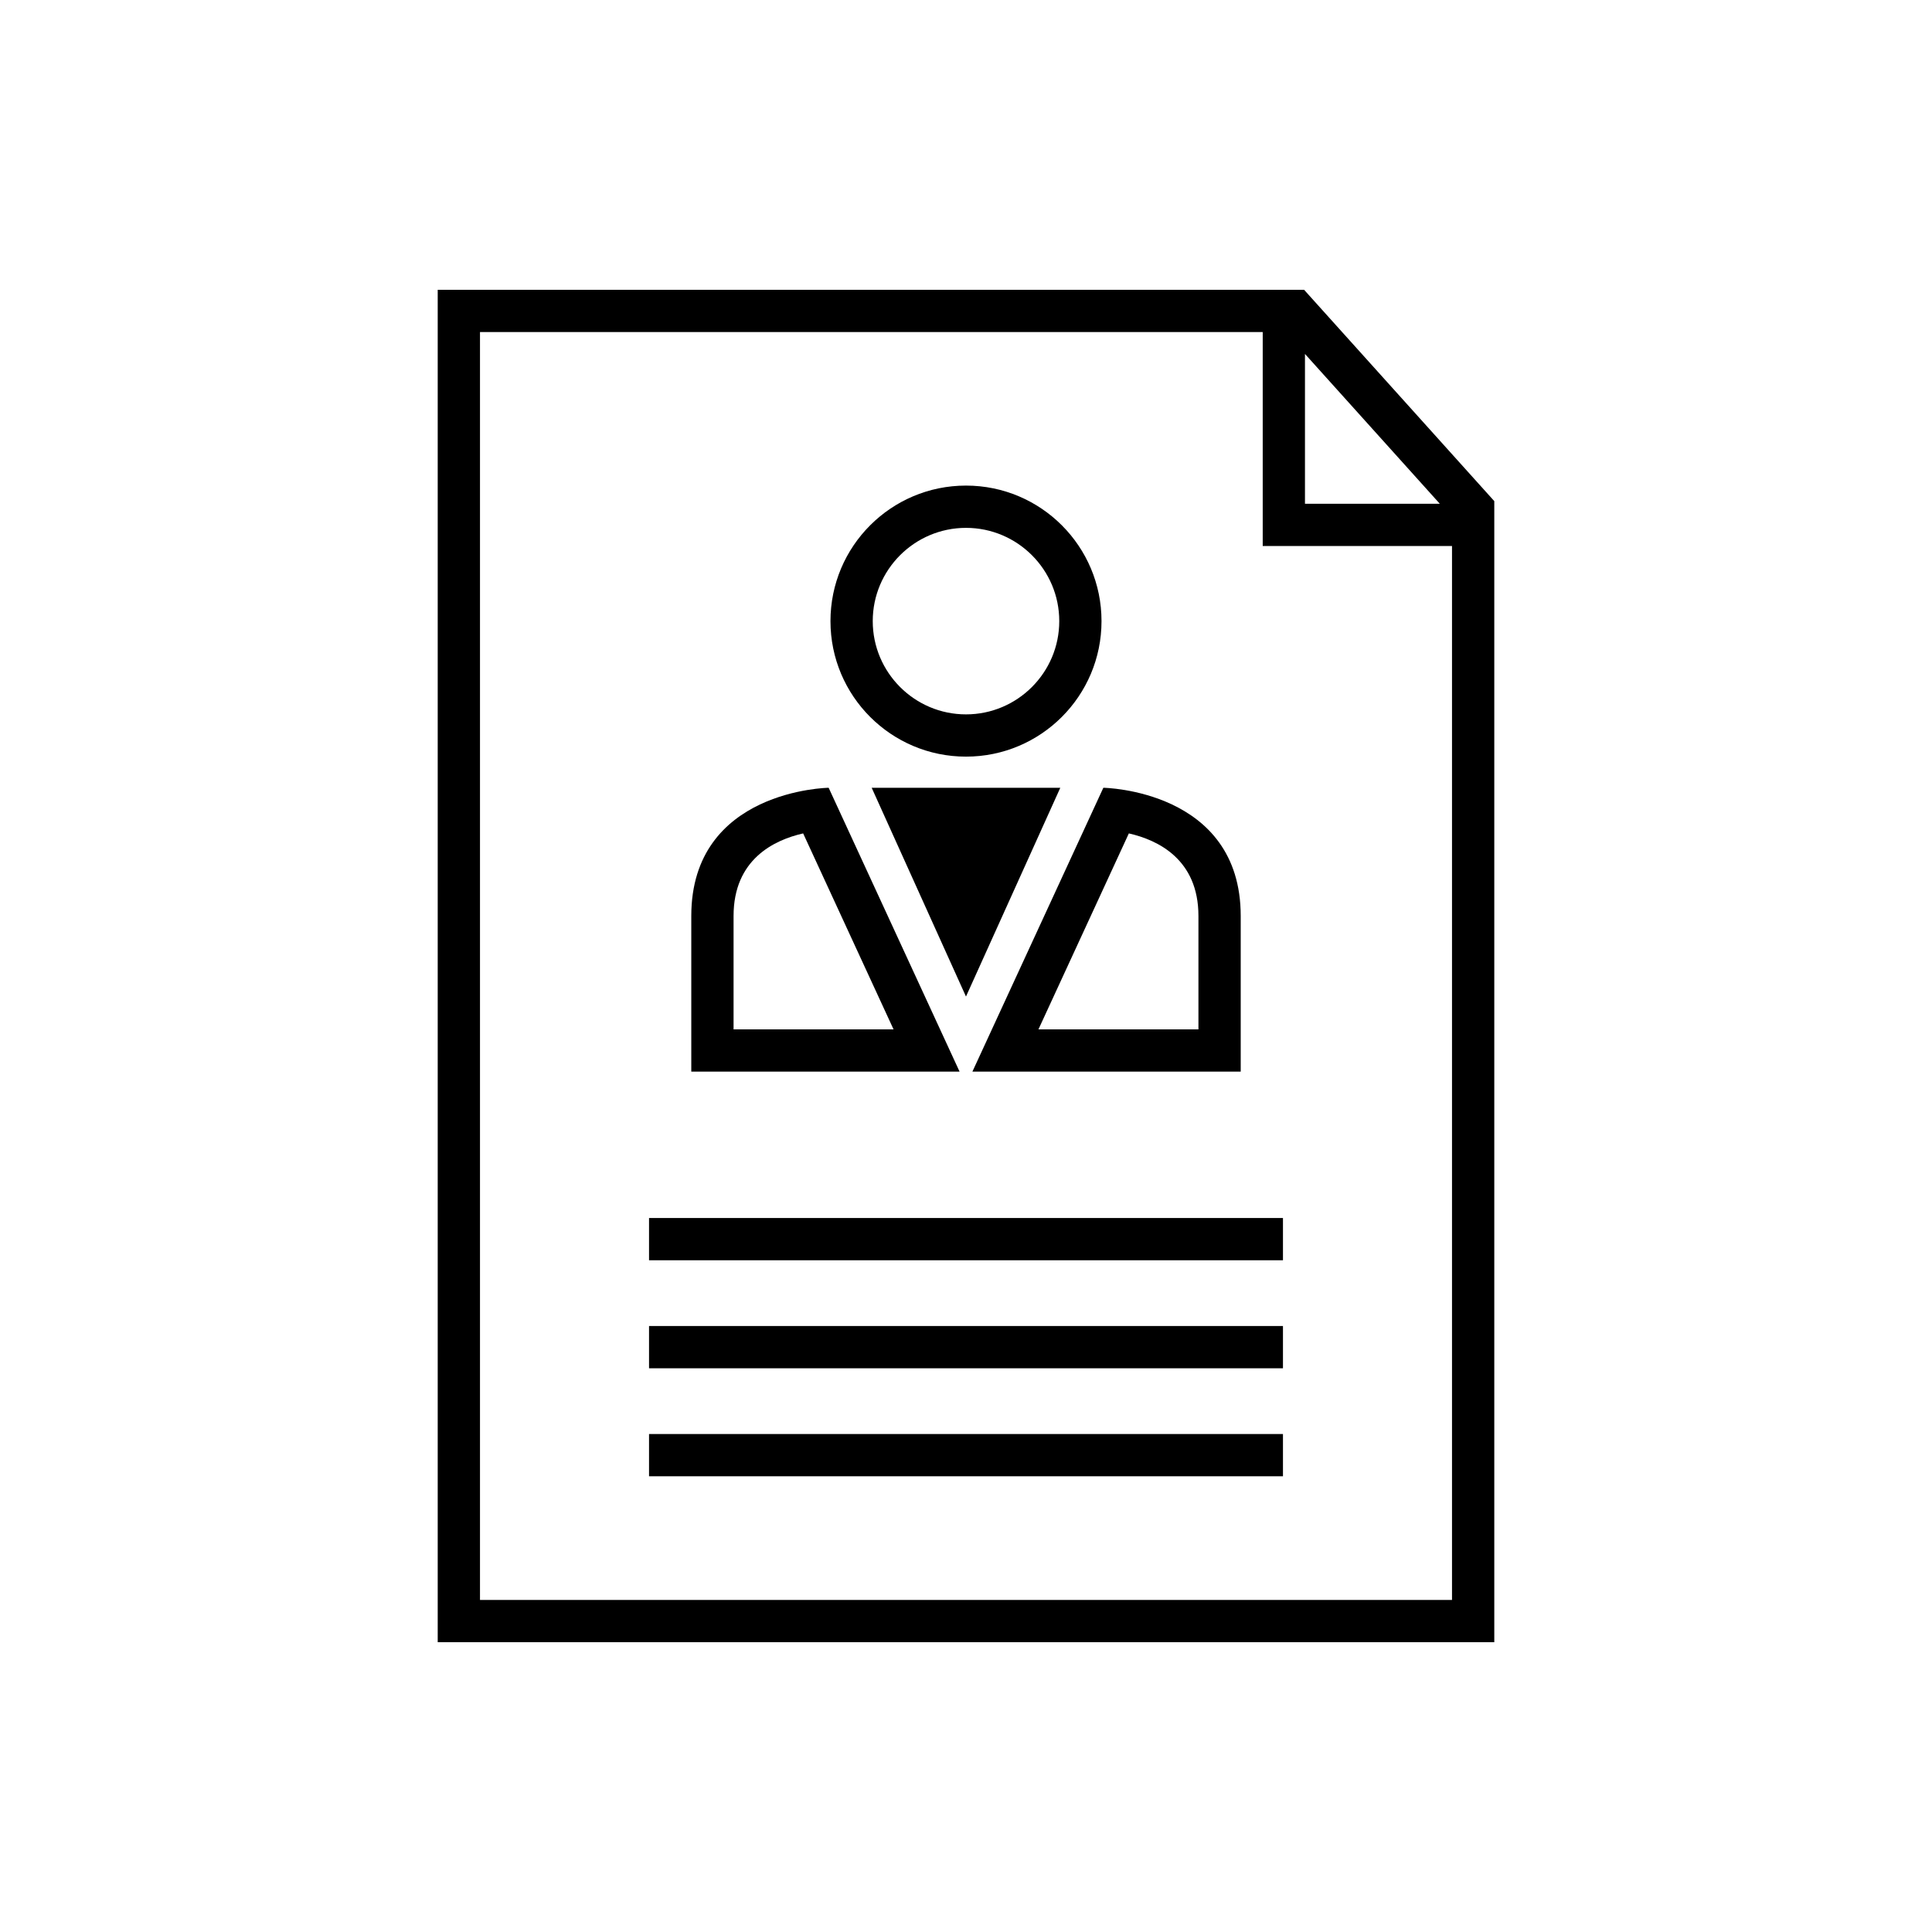 <svg width="100" height="100" viewBox="0 0 100 100" fill="none" xmlns="http://www.w3.org/2000/svg">
<rect width="100" height="100" fill="white"/>
<path d="M50 39.163C53.874 39.163 57.014 36.023 57.014 32.149C57.014 28.275 53.874 25.134 50 25.134C46.126 25.134 42.985 28.275 42.985 32.149C42.985 36.023 46.126 39.163 50 39.163ZM50 27.322C52.662 27.322 54.827 29.487 54.827 32.149C54.827 34.811 52.662 36.976 50 36.976C47.339 36.976 45.173 34.811 45.173 32.149C45.173 29.487 47.339 27.322 50 27.322Z" fill="black"/>
<path d="M42.891 40.775C42.891 40.775 35.781 40.87 35.781 47.41C35.781 53.951 35.781 55.468 35.781 55.468C35.781 55.468 49.62 55.468 49.668 55.468L42.891 40.775ZM37.969 47.41C37.969 44.482 40.064 43.479 41.571 43.137L46.25 53.28H37.969V47.41Z" fill="black"/>
<path d="M64.219 55.468C64.219 55.468 64.219 53.951 64.219 47.41C64.219 40.87 57.109 40.775 57.109 40.775L50.331 55.468H64.219ZM58.429 43.137C59.936 43.479 62.031 44.481 62.031 47.41V53.28H53.75L58.429 43.137Z" fill="black"/>
<path d="M45.118 40.775L49.999 51.581L54.881 40.775H49.999H45.118Z" fill="black"/>
<path d="M67.5 15H22.656V85H77.344V25.938L67.5 15ZM67.545 18.32L74.524 26.074H67.545V18.32ZM24.844 82.813V17.188H65.358V28.262H75.156V82.813H24.844Z" fill="black"/>
<path d="M66.406 63.044H33.594V65.231H66.406V63.044Z" fill="black"/>
<path d="M66.406 68.634H33.594V70.822H66.406V68.634Z" fill="black"/>
<path d="M66.406 74.225H33.594V76.412H66.406V74.225Z" fill="black"/>
</svg>

